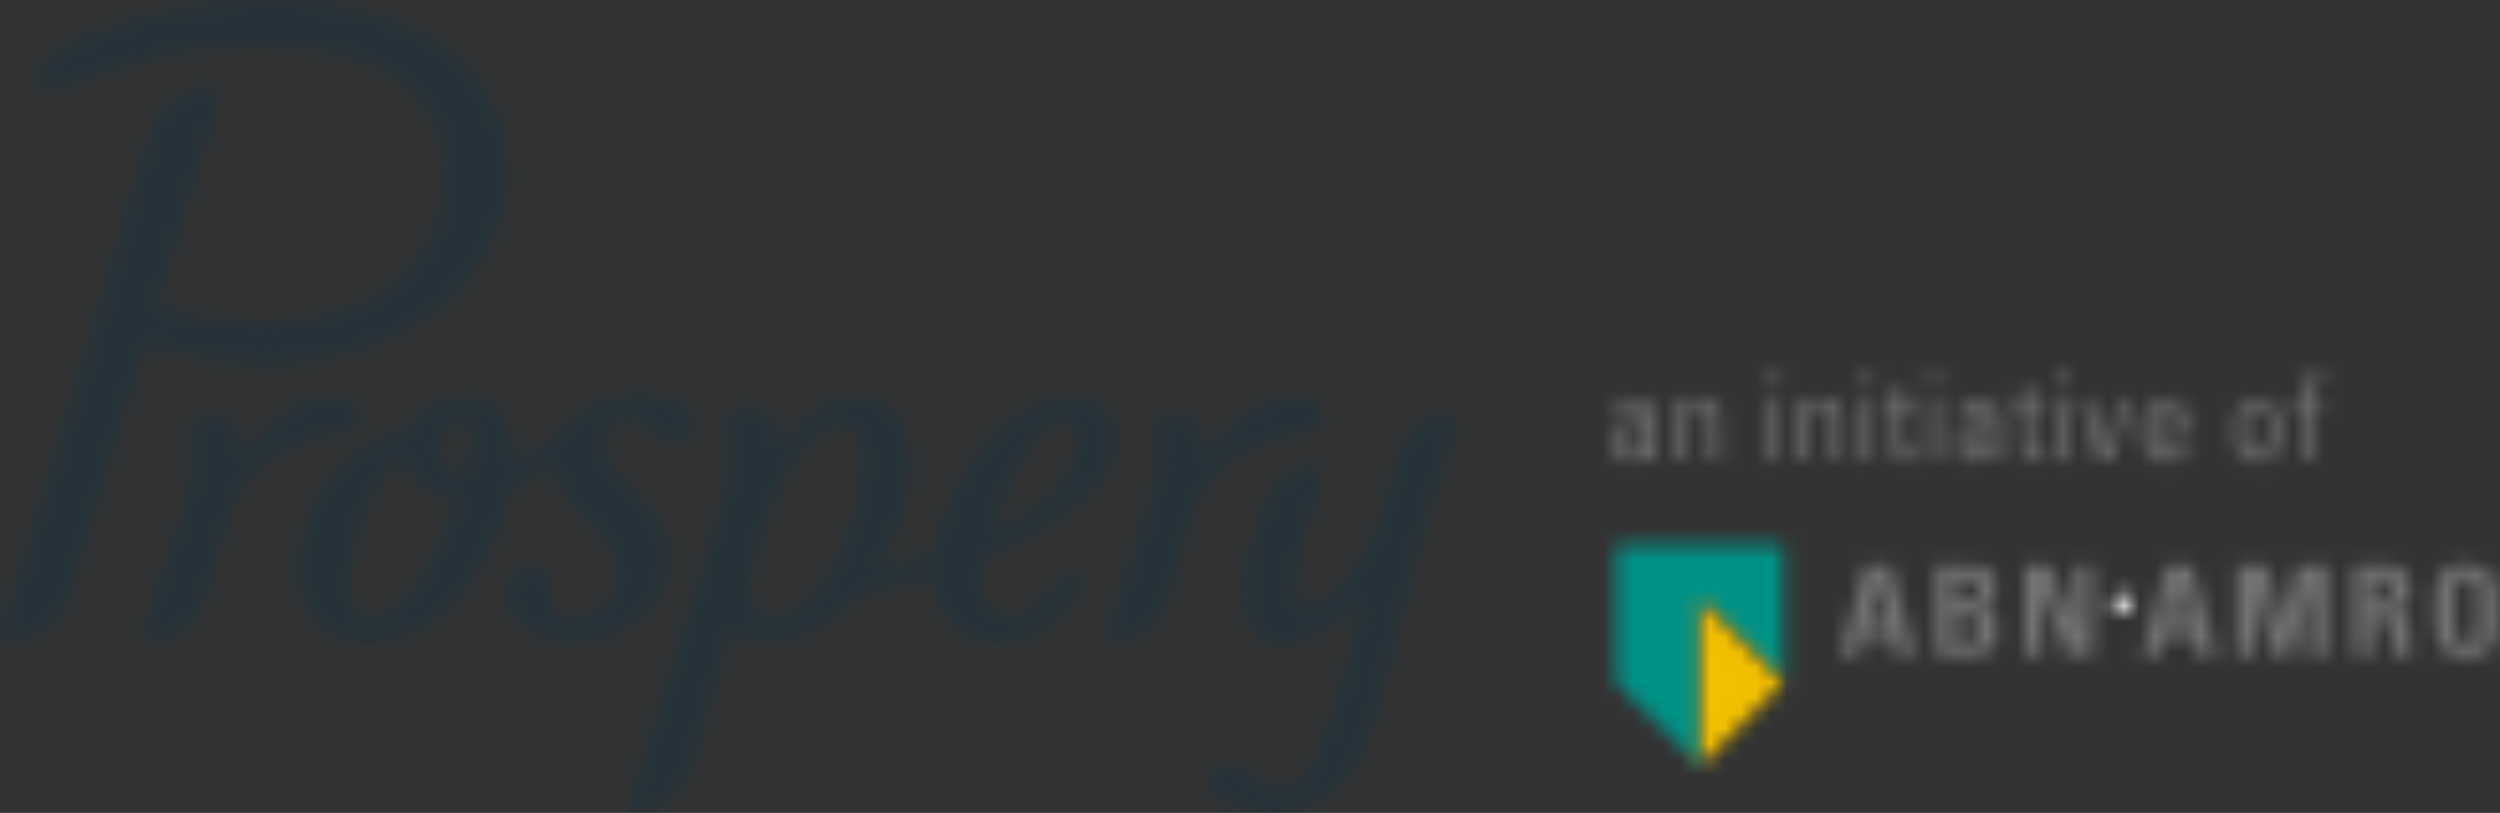<?xml version="1.0" encoding="UTF-8"?>
<svg width="163px" height="53px" viewBox="0 0 163 53" version="1.1" xmlns="http://www.w3.org/2000/svg" xmlns:xlink="http://www.w3.org/1999/xlink">
    <rect x="0" y="0" width="163" height="53" fill="#333333" stroke="none"/>
    <!-- Generator: Sketch 44.1 (41455) - http://www.bohemiancoding.com/sketch -->
    <title>logo</title>
    <desc>Created with Sketch.</desc>
    <defs>
        <path d="M28.788,29.361 C28.788,30.282 29.207,30.84 30.269,30.896 C30.549,29.835 30.716,28.83 30.716,28.049 C30.716,27.491 30.633,27.351 30.297,27.351 C29.459,27.351 28.788,28.189 28.788,29.361 Z M69.454,27.379 C67.693,27.379 65.709,31.398 64.703,34.719 C66.044,34.077 67.386,33.352 68.42,32.319 C69.426,31.314 70.181,29.891 70.181,28.468 C70.181,27.714 69.957,27.379 69.454,27.379 Z M24.232,40.245 C26.3,40.245 28.592,36.171 29.822,32.459 C27.698,32.291 26.244,31.091 26.077,29.612 C23.925,32.04 22.807,36.031 22.807,38.096 C22.807,39.548 23.366,40.245 24.232,40.245 Z M50.449,40.19 C53.383,40.19 56.206,34.245 56.206,30.142 C56.206,28.189 55.563,27.714 54.893,27.714 C53.579,27.714 51.539,29.472 49.862,34.356 C48.157,39.324 49.331,40.19 50.449,40.19 Z M10.034,41.864 C9.531,41.864 9.335,41.697 9.335,41.362 C9.335,41.222 9.363,40.971 9.503,40.524 C9.866,39.296 11.459,34.664 12.018,32.849 C12.326,31.845 12.577,30.812 12.577,29.919 C12.577,29.082 12.354,28.496 12.354,28.105 C12.354,27.407 12.996,27.072 14.17,27.072 C15.26,27.072 15.652,27.351 15.847,29.779 C17.524,26.961 19.816,25.76 21.577,25.76 C23.086,25.76 23.617,26.654 23.617,27.379 C23.617,27.937 23.282,28.021 22.863,28.105 C19.676,28.747 16.322,29.5 14.897,33.854 C14.45,35.194 13.779,38.124 13.5,38.989 C12.913,40.804 11.264,41.864 10.034,41.864 Z M72.836,41.864 C72.333,41.864 72.137,41.697 72.137,41.362 C72.137,41.222 72.165,40.971 72.305,40.524 C72.668,39.296 74.262,34.664 74.821,32.849 C75.128,31.845 75.38,30.812 75.38,29.919 C75.38,29.082 75.156,28.496 75.156,28.105 C75.156,27.407 75.799,27.072 76.973,27.072 C78.063,27.072 78.454,27.351 78.65,29.779 C80.327,26.961 82.618,25.76 84.379,25.76 C85.888,25.76 86.42,26.654 86.42,27.379 C86.42,27.937 86.084,28.021 85.665,28.105 C82.479,28.747 79.125,29.5 77.699,33.854 C77.252,35.194 76.581,38.124 76.302,38.989 C75.715,40.804 74.066,41.864 72.836,41.864 Z M82.758,53 C80.243,53 78.789,52.135 78.789,50.935 C78.789,50.097 79.488,49.707 80.159,49.707 C81.5,49.707 81.752,51.353 83.457,51.353 C85.19,51.353 86.336,49.623 88.739,39.045 C87.342,40.859 85.246,42.143 83.597,42.143 C81.724,42.143 81.109,40.497 81.109,38.599 C81.109,36.617 81.78,34.412 82.255,33.24 C83.01,31.398 84.016,30.338 85.525,30.338 C86.112,30.338 86.308,30.505 86.308,30.812 C86.308,31.789 84.463,35.919 84.463,38.459 C84.463,39.296 84.659,39.52 85.106,39.52 C86.839,39.52 89.131,36.171 89.885,33.798 C90.137,33.017 90.891,30.226 91.059,29.668 C91.562,28.077 92.988,27.016 94.301,27.016 C94.804,27.016 95,27.184 95,27.547 C95,27.686 94.972,27.882 94.832,28.356 C94.413,29.835 93.547,32.04 93.071,33.798 C91.87,38.32 91.311,40.524 89.913,46.051 C88.655,51.046 86.503,53 82.758,53 Z M37.368,41.976 C35.16,41.976 33.036,40.887 33.036,38.794 C33.036,37.622 33.707,36.868 34.741,36.868 C35.44,36.868 35.915,37.203 35.915,37.929 L35.915,38.962 C35.915,39.771 36.474,40.273 37.424,40.273 C38.961,40.273 40.191,38.906 40.191,37.343 C40.191,34.496 36.222,33.547 35.971,30.254 C35.076,30.868 34.266,31.482 33.455,31.873 C32.645,36.282 29.123,41.948 24.148,41.948 C21.437,41.948 19.313,40.245 19.313,37.064 C19.313,33.575 21.912,28.803 26.356,28.133 C27.055,26.793 28.508,25.76 30.297,25.76 C32.589,25.76 33.651,27.463 33.651,30.198 C34.965,29.5 36.39,28.161 37.257,27.407 C38.375,26.458 39.828,25.649 41.784,25.649 C43.741,25.649 45.474,26.486 45.474,27.742 C45.474,28.523 44.803,28.942 44.104,28.942 C42.679,28.942 42.567,27.295 40.918,27.295 C39.94,27.295 39.381,27.882 39.381,28.886 C39.381,31.705 43.769,32.403 43.769,36.338 C43.769,39.715 40.499,41.976 37.368,41.976 Z M41.673,53 C41.142,53 40.974,52.805 40.974,52.47 C40.974,52.33 41.002,52.107 41.142,51.66 L46.955,32.849 C47.318,31.649 47.57,30.84 47.57,29.779 C47.57,28.607 47.262,27.937 47.262,27.491 C47.262,26.877 47.877,26.514 48.939,26.514 C50.309,26.514 50.7,27.128 50.896,29.193 C52.098,27.072 54.054,25.76 55.871,25.76 C57.939,25.76 59.532,27.463 59.532,30.338 C59.532,32.514 58.638,35.054 57.212,37.231 C58.554,36.84 59.728,36.45 60.818,36.059 C61.489,31.9 65.094,25.844 69.678,25.844 C71.439,25.844 72.892,26.737 72.892,28.607 C72.892,31.175 70.153,33.91 64.284,36.338 C64.116,36.924 64.06,37.538 64.06,38.096 C64.06,39.352 64.703,40.106 65.793,40.106 C68.001,40.106 68.979,37.12 70.153,37.12 C70.432,37.12 70.656,37.287 70.656,37.678 C70.656,38.989 68.252,42.004 65.066,42.004 C62.663,42.004 60.818,40.273 60.734,37.538 C59.225,38.041 57.604,38.515 55.843,38.989 C54.25,40.748 52.293,41.948 50.225,41.948 C48.967,41.948 48.297,41.501 47.849,40.859 L45.11,50.125 C44.635,51.716 43.042,53 41.673,53 Z M0.755,41.864 C0.196,41.864 0,41.697 0,41.334 C0,41.194 0.028,40.971 0.168,40.524 C2.124,34.245 4.695,26.235 5.981,21.714 C6.68,19.23 8.58,12.531 9.782,8.457 C10.257,6.866 12.158,5.582 13.667,5.582 C14.198,5.582 14.394,5.749 14.394,6.084 C14.394,6.224 14.366,6.475 14.226,6.922 L10.313,20.011 C12.382,20.653 14.925,21.044 17.161,21.044 C24.12,21.044 28.956,17.304 28.956,11.359 C28.956,5.721 24.623,3.014 16.993,3.014 C9.167,3.014 5.143,5.861 3.186,5.861 C2.599,5.861 2.236,5.61 2.236,5.135 C2.236,2.819 10.369,0 17.86,0 C27.195,0 33.26,4.354 33.26,11.136 C33.26,18.364 26.384,23.751 17.692,23.751 C14.953,23.751 11.878,23.221 9.587,22.411 L4.612,38.989 C4.137,40.58 2.348,41.864 0.755,41.864 Z" id="path-1"></path>
        <polygon id="path-3" points="2.625 0.847 4.286 5.001 4.286 0.847 5.415 0.847 5.415 6.727 3.818 6.727 2.125 2.348 2.127 6.727 0.988 6.727 0.993 0.847"></polygon>
        <polygon id="path-5" points="2.821 0.847 3.816 4.956 4.812 0.847 6.747 0.847 6.747 6.727 5.551 6.727 5.551 2.095 4.348 6.727 3.212 6.727 2.047 2.117 2.047 6.727 0.858 6.727 0.858 0.847"></polygon>
        <path d="M2.925,0.857 C3.401,0.902 3.83,1.183 4.005,1.621 C4.213,2.17 4.216,2.985 3.822,3.457 C3.617,3.661 3.342,3.792 3.004,3.845 C3.085,3.86 3.183,3.898 3.3,3.919 C3.662,3.982 3.876,4.172 4,4.444 C4.223,5.008 4.068,5.729 4.181,6.341 L4.256,6.727 L3.042,6.727 C2.834,6.085 3.093,5.192 2.813,4.605 C2.624,4.255 2.085,4.283 1.666,4.295 L1.666,6.727 L0.482,6.727 L0.476,0.847 C0.476,0.847 2.45,0.811 2.925,0.857 Z M1.666,1.723 L1.666,3.402 C1.666,3.402 2.471,3.514 2.76,3.151 C2.946,2.852 2.931,2.362 2.819,2.033 C2.612,1.626 2.063,1.729 1.666,1.723 Z" id="path-7"></path>
        <path d="M4.24,0.847 L5.866,6.727 L4.61,6.727 L4.255,5.433 L2.54,5.433 L2.18,6.727 L0.985,6.727 L2.619,0.847 L4.24,0.847 Z M3.387,1.91 L2.79,4.533 L2.787,4.533 L3.988,4.533 L3.415,2.041 L3.387,1.91 Z" id="path-9"></path>
        <polygon id="path-11" points="5.854 4.152 5.854 14.948 0.382 9.53 0.382 0.514 11.247 0.514 11.247 9.523"></polygon>
        <path d="M3.216,0.92 C3.566,0.979 3.967,1.324 4.08,1.732 C4.208,2.233 4.21,2.852 3.831,3.285 C3.659,3.473 3.421,3.569 3.184,3.663 C3.369,3.722 3.549,3.788 3.723,3.881 C4.284,4.221 4.314,4.993 4.22,5.62 C4.133,6.106 3.688,6.558 3.228,6.667 C3.046,6.708 2.813,6.727 2.595,6.727 L0.246,6.727 L0.246,0.847 C1.145,0.845 2.558,0.808 3.216,0.92 Z M2.327,3.237 C2.749,3.228 2.897,2.975 2.959,2.755 C3.022,2.457 2.993,2.124 2.742,1.886 L2.623,1.799 C2.452,1.679 1.869,1.708 1.473,1.716 C1.473,2.202 1.485,2.734 1.473,3.237 L2.327,3.237 Z M1.473,4.13 L1.473,5.834 L1.473,5.848 C1.956,5.821 2.447,5.955 2.811,5.688 C3.111,5.42 3.103,4.889 2.981,4.543 C2.725,4.01 1.983,4.154 1.473,4.13 Z" id="path-13"></path>
        <polygon id="path-15" points="1.337 2.076 2.107 1.314 1.343 0.558 0.574 1.321"></polygon>
        <path d="M3.911,0.847 L5.536,6.727 L4.281,6.727 L3.925,5.433 L2.211,5.433 L1.851,6.727 L0.655,6.727 L2.289,0.847 L3.911,0.847 Z M3.057,1.91 L2.461,4.533 L2.457,4.533 L3.659,4.533 L3.085,2.041 L3.057,1.91 Z" id="path-17"></path>
        <path d="M4.517,1.602 C4.916,2.493 4.823,3.623 4.83,4.627 C4.831,5.092 4.723,6.07 4.139,6.496 C3.728,6.779 3.237,6.869 2.699,6.862 C1.986,6.85 1.276,6.597 0.984,5.894 C0.689,5.139 0.755,4.061 0.753,3.12 C0.753,2.437 0.843,1.567 1.474,1.095 C2.123,0.685 3.168,0.697 3.865,0.993 C4.116,1.098 4.394,1.342 4.517,1.602 Z M3.567,2.757 C3.522,1.603 2.974,1.63 2.745,1.63 C2.499,1.63 2.071,1.759 2.027,2.729 L2.027,4.797 C2.097,5.815 2.35,6.012 2.805,6.012 C3.279,6.012 3.563,5.795 3.567,4.717 L3.567,2.757 Z" id="path-19"></path>
        <polygon id="path-21" points="0.854 10.951 0.854 0.15 6.247 5.52"></polygon>
        <path d="M0.87,2.874 C0.87,3.251 1.056,3.589 1.484,3.589 C1.872,3.589 2.354,3.351 2.292,2.096 C1.686,2.104 0.87,2.05 0.87,2.874 Z M2.308,3.466 L2.292,3.466 C2.098,3.913 1.795,4.105 1.305,4.105 C0.473,4.105 0.232,3.574 0.232,2.827 C0.232,1.65 1.398,1.596 2.292,1.619 C2.308,1.103 2.316,0.542 1.631,0.542 C1.204,0.542 0.978,0.826 1.017,1.234 L0.325,1.234 C0.356,0.364 0.823,0.064 1.655,0.064 C2.665,0.064 2.93,0.58 2.93,1.234 L2.93,3.105 C2.93,3.413 2.961,3.728 3.008,4.028 L2.308,4.028 L2.308,3.466 Z" id="path-23"></path>
        <path d="M2.514,4.028 L2.514,1.334 C2.514,0.919 2.366,0.58 1.822,0.58 C1.122,0.58 1.021,1.196 1.021,1.727 L1.021,4.028 L0.384,4.028 L0.384,0.949 C0.384,0.68 0.368,0.411 0.345,0.141 L1.021,0.141 L1.021,0.642 L1.053,0.642 C1.301,0.203 1.597,0.064 2.102,0.064 C2.942,0.064 3.152,0.565 3.152,1.334 L3.152,4.028 L2.514,4.028 Z" id="path-25"></path>
        <path d="M0.401,6.028 L1.039,6.028 L1.039,2.141 L0.401,2.141 L0.401,6.028 Z M0.363,1.149 L1.078,1.149 L1.078,0.471 L0.363,0.471 L0.363,1.149 Z" id="path-27"></path>
        <path d="M2.483,4.028 L2.483,1.334 C2.483,0.919 2.335,0.58 1.791,0.58 C1.091,0.58 0.99,1.196 0.99,1.727 L0.99,4.028 L0.352,4.028 L0.352,0.949 C0.352,0.68 0.337,0.411 0.314,0.141 L0.99,0.141 L0.99,0.642 L1.021,0.642 C1.27,0.203 1.565,0.064 2.071,0.064 C2.91,0.064 3.12,0.565 3.12,1.334 L3.12,4.028 L2.483,4.028 Z" id="path-29"></path>
        <path d="M0.434,6.028 L1.072,6.028 L1.072,2.141 L0.434,2.141 L0.434,6.028 Z M0.396,1.149 L1.111,1.149 L1.111,0.471 L0.396,0.471 L0.396,1.149 Z" id="path-31"></path>
        <path d="M1.456,1.141 L1.456,0.395 L2.093,0.11 L2.093,1.141 L2.949,1.141 L2.949,1.618 L2.093,1.618 L2.093,3.997 C2.093,4.243 2.093,4.559 2.676,4.559 C2.723,4.559 2.824,4.543 2.964,4.528 L2.964,5.013 C2.754,5.028 2.544,5.074 2.334,5.074 C1.728,5.074 1.456,4.828 1.456,4.382 L1.456,1.618 L0.81,1.618 L0.81,1.141 L1.456,1.141 Z" id="path-33"></path>
        <path d="M0.742,6.028 L1.379,6.028 L1.379,2.141 L0.742,2.141 L0.742,6.028 Z M0.703,1.149 L1.418,1.149 L1.418,0.471 L0.703,0.471 L0.703,1.149 Z" id="path-35"></path>
        <path d="M1.276,2.874 C1.276,3.251 1.463,3.589 1.89,3.589 C2.279,3.589 2.761,3.351 2.699,2.096 C2.092,2.104 1.276,2.05 1.276,2.874 Z M2.715,3.466 L2.699,3.466 C2.504,3.913 2.201,4.105 1.711,4.105 C0.88,4.105 0.638,3.574 0.638,2.827 C0.638,1.65 1.805,1.596 2.699,1.619 C2.715,1.103 2.722,0.542 2.038,0.542 C1.61,0.542 1.385,0.826 1.424,1.234 L0.732,1.234 C0.763,0.364 1.229,0.064 2.061,0.064 C3.072,0.064 3.336,0.58 3.336,1.234 L3.336,3.105 C3.336,3.413 3.367,3.728 3.414,4.028 L2.715,4.028 L2.715,3.466 Z" id="path-37"></path>
        <path d="M0.86,1.141 L0.86,0.395 L1.498,0.11 L1.498,1.141 L2.353,1.141 L2.353,1.618 L1.498,1.618 L1.498,3.997 C1.498,4.243 1.498,4.559 2.081,4.559 C2.127,4.559 2.229,4.543 2.369,4.528 L2.369,5.013 C2.159,5.028 1.949,5.074 1.739,5.074 C1.132,5.074 0.86,4.828 0.86,4.382 L0.86,1.618 L0.215,1.618 L0.215,1.141 L0.86,1.141 Z" id="path-39"></path>
        <path d="M0.146,6.028 L0.784,6.028 L0.784,2.141 L0.146,2.141 L0.146,6.028 Z M0.107,1.149 L0.823,1.149 L0.823,0.471 L0.107,0.471 L0.107,1.149 Z" id="path-41"></path>
        <polygon id="path-43" points="0.646 0.141 1.362 0.141 2.24 3.435 2.256 3.435 3.204 0.141 3.873 0.141 2.644 4.028 1.813 4.028"></polygon>
        <path d="M2.913,1.812 C2.913,0.68 2.594,0.542 2.127,0.542 C1.723,0.542 1.389,0.734 1.381,1.812 L2.913,1.812 Z M1.381,2.289 C1.381,3.374 1.677,3.589 2.174,3.589 C2.61,3.589 2.835,3.243 2.858,2.851 L3.558,2.851 C3.55,3.713 3.014,4.105 2.19,4.105 C1.358,4.105 0.697,3.859 0.697,2.142 C0.697,1.003 0.829,0.064 2.19,0.064 C3.309,0.064 3.589,0.672 3.589,1.958 L3.589,2.289 L1.381,2.289 Z" id="path-45"></path>
        <path d="M3,1.873 C3,0.811 2.666,0.58 2.176,0.58 C1.687,0.58 1.352,0.811 1.352,1.873 C1.352,3.135 1.515,3.59 2.176,3.59 C2.837,3.59 3,3.135 3,1.873 Z M0.683,2.142 C0.683,1.003 0.816,0.064 2.176,0.064 C3.537,0.064 3.669,1.003 3.669,2.142 C3.669,3.859 3.008,4.105 2.176,4.105 C1.344,4.105 0.683,3.859 0.683,2.142 Z" id="path-47"></path>
        <path d="M1.006,2.141 L1.006,1.387 C1.006,0.602 1.566,0.448 2.134,0.448 C2.266,0.448 2.344,0.456 2.437,0.471 L2.437,0.925 C1.76,0.879 1.644,1.164 1.644,1.48 L1.644,2.141 L2.437,2.141 L2.437,2.618 L1.644,2.618 L1.644,6.028 L1.006,6.028 L1.006,2.618 L0.4,2.618 L0.4,2.141 L1.006,2.141 Z" id="path-49"></path>
    </defs>
    <g id="MRKT-44-Top-navigation" stroke="none" stroke-width="1" fill="none" fill-rule="evenodd">
        <g id="MRKT-44-navigation-desktop-sticky-dropdown" transform="translate(-152, -15)">
            <g id="logo" transform="translate(152, 15)">
                <g id="Group-3">
                    <mask id="mask-2" fill="white">
                        <use xlink:href="#path-1"></use>
                    </mask>
                    <g id="Clip-2"></g>
                    <polygon id="Fill-1" fill="#253239" mask="url(#mask-2)" points="-5 58 100 58 100 -5 -5 -5"></polygon>
                </g>
                <g id="Group-6" transform="translate(131, 36)">
                    <mask id="mask-4" fill="white">
                        <use xlink:href="#path-3"></use>
                    </mask>
                    <g id="Clip-5"></g>
                    <polygon id="Fill-4" fill="#737373" mask="url(#mask-4)" points="-4.012 11.727 10.414 11.727 10.414 -4.153 -4.012 -4.153"></polygon>
                </g>
                <g id="Group-9" transform="translate(145, 36)">
                    <mask id="mask-6" fill="white">
                        <use xlink:href="#path-5"></use>
                    </mask>
                    <g id="Clip-8"></g>
                    <polygon id="Fill-7" fill="#737373" mask="url(#mask-6)" points="-4.142 11.727 11.747 11.727 11.747 -4.153 -4.142 -4.153"></polygon>
                </g>
                <g id="Group-12" transform="translate(153, 36)">
                    <mask id="mask-8" fill="white">
                        <use xlink:href="#path-7"></use>
                    </mask>
                    <g id="Clip-11"></g>
                    <polygon id="Fill-10" fill="#737373" mask="url(#mask-8)" points="-4.524 11.727 9.256 11.727 9.256 -4.166 -4.524 -4.166"></polygon>
                </g>
                <g id="Group-15" transform="translate(119, 36)">
                    <mask id="mask-10" fill="white">
                        <use xlink:href="#path-9"></use>
                    </mask>
                    <g id="Clip-14"></g>
                    <polygon id="Fill-13" fill="#737373" mask="url(#mask-10)" points="-4.015 11.727 10.866 11.727 10.866 -4.153 -4.015 -4.153"></polygon>
                </g>
                <g id="Group-18" transform="translate(105, 35)">
                    <mask id="mask-12" fill="white">
                        <use xlink:href="#path-11"></use>
                    </mask>
                    <g id="Clip-17"></g>
                    <polygon id="Fill-16" fill="#009286" mask="url(#mask-12)" points="-4.619 19.948 16.247 19.948 16.247 -4.486 -4.619 -4.486"></polygon>
                </g>
                <g id="Group-21" transform="translate(126, 36)">
                    <mask id="mask-14" fill="white">
                        <use xlink:href="#path-13"></use>
                    </mask>
                    <g id="Clip-20"></g>
                    <polygon id="Fill-19" fill="#737373" mask="url(#mask-14)" points="-4.754 11.727 9.261 11.727 9.261 -4.161 -4.754 -4.161"></polygon>
                </g>
                <g id="Group-24" transform="translate(137, 38)">
                    <mask id="mask-16" fill="white">
                        <use xlink:href="#path-15"></use>
                    </mask>
                    <g id="Clip-23"></g>
                    <polygon id="Fill-22" fill="#FFFFFF" mask="url(#mask-16)" points="-4.426 7.076 7.107 7.076 7.107 -4.442 -4.426 -4.442"></polygon>
                </g>
                <g id="Group-27" transform="translate(139, 36)">
                    <mask id="mask-18" fill="white">
                        <use xlink:href="#path-17"></use>
                    </mask>
                    <g id="Clip-26"></g>
                    <polygon id="Fill-25" fill="#737373" mask="url(#mask-18)" points="-4.345 11.727 10.536 11.727 10.536 -4.153 -4.345 -4.153"></polygon>
                </g>
                <g id="Group-30" transform="translate(158, 36)">
                    <mask id="mask-20" fill="white">
                        <use xlink:href="#path-19"></use>
                    </mask>
                    <g id="Clip-29"></g>
                    <polygon id="Fill-28" fill="#737373" mask="url(#mask-20)" points="-4.252 11.862 9.835 11.862 9.835 -4.222 -4.252 -4.222"></polygon>
                </g>
                <g id="Group-33" transform="translate(110, 39)">
                    <mask id="mask-22" fill="white">
                        <use xlink:href="#path-21"></use>
                    </mask>
                    <g id="Clip-32"></g>
                    <polygon id="Fill-31" fill="#F3C000" mask="url(#mask-22)" points="-4.146 15.951 11.247 15.951 11.247 -4.85 -4.146 -4.85"></polygon>
                </g>
                <g id="Group-36" transform="translate(105, 26)">
                    <mask id="mask-24" fill="white">
                        <use xlink:href="#path-23"></use>
                    </mask>
                    <g id="Clip-35"></g>
                    <polygon id="Fill-34" fill="#737373" mask="url(#mask-24)" points="-4.768 9.105 8.008 9.105 8.008 -4.936 -4.768 -4.936"></polygon>
                </g>
                <g id="Group-39" transform="translate(109, 26)">
                    <mask id="mask-26" fill="white">
                        <use xlink:href="#path-25"></use>
                    </mask>
                    <g id="Clip-38"></g>
                    <polygon id="Fill-37" fill="#737373" mask="url(#mask-26)" points="-4.655 9.028 8.152 9.028 8.152 -4.936 -4.655 -4.936"></polygon>
                </g>
                <g id="Group-42" transform="translate(115, 24)">
                    <mask id="mask-28" fill="white">
                        <use xlink:href="#path-27"></use>
                    </mask>
                    <g id="Clip-41"></g>
                    <polygon id="Fill-40" fill="#737373" mask="url(#mask-28)" points="-4.637 11.028 6.078 11.028 6.078 -4.529 -4.637 -4.529"></polygon>
                </g>
                <g id="Group-45" transform="translate(117, 26)">
                    <mask id="mask-30" fill="white">
                        <use xlink:href="#path-29"></use>
                    </mask>
                    <g id="Clip-44"></g>
                    <polygon id="Fill-43" fill="#737373" mask="url(#mask-30)" points="-4.686 9.028 8.12 9.028 8.12 -4.936 -4.686 -4.936"></polygon>
                </g>
                <g id="Group-48" transform="translate(121, 24)">
                    <mask id="mask-32" fill="white">
                        <use xlink:href="#path-31"></use>
                    </mask>
                    <g id="Clip-47"></g>
                    <polygon id="Fill-46" fill="#737373" mask="url(#mask-32)" points="-4.604 11.028 6.111 11.028 6.111 -4.529 -4.604 -4.529"></polygon>
                </g>
                <g id="Group-51" transform="translate(122, 25)">
                    <mask id="mask-34" fill="white">
                        <use xlink:href="#path-33"></use>
                    </mask>
                    <g id="Clip-50"></g>
                    <polygon id="Fill-49" fill="#737373" mask="url(#mask-34)" points="-4.19 10.074 7.964 10.074 7.964 -4.89 -4.19 -4.89"></polygon>
                </g>
                <g id="Group-54" transform="translate(125, 24)">
                    <mask id="mask-36" fill="white">
                        <use xlink:href="#path-35"></use>
                    </mask>
                    <g id="Clip-53"></g>
                    <polygon id="Fill-52" fill="#737373" mask="url(#mask-36)" points="-4.297 11.028 6.418 11.028 6.418 -4.529 -4.297 -4.529"></polygon>
                </g>
                <g id="Group-57" transform="translate(127, 26)">
                    <mask id="mask-38" fill="white">
                        <use xlink:href="#path-37"></use>
                    </mask>
                    <g id="Clip-56"></g>
                    <polygon id="Fill-55" fill="#737373" mask="url(#mask-38)" points="-4.362 9.105 8.414 9.105 8.414 -4.936 -4.362 -4.936"></polygon>
                </g>
                <g id="Group-60" transform="translate(131, 25)">
                    <mask id="mask-40" fill="white">
                        <use xlink:href="#path-39"></use>
                    </mask>
                    <g id="Clip-59"></g>
                    <polygon id="Fill-58" fill="#737373" mask="url(#mask-40)" points="-4.785 10.074 7.369 10.074 7.369 -4.89 -4.785 -4.89"></polygon>
                </g>
                <g id="Group-63" transform="translate(134, 24)">
                    <mask id="mask-42" fill="white">
                        <use xlink:href="#path-41"></use>
                    </mask>
                    <g id="Clip-62"></g>
                    <polygon id="Fill-61" fill="#737373" mask="url(#mask-42)" points="-4.893 11.028 5.822 11.028 5.822 -4.529 -4.893 -4.529"></polygon>
                </g>
                <g id="Group-66" transform="translate(135, 26)">
                    <mask id="mask-44" fill="white">
                        <use xlink:href="#path-43"></use>
                    </mask>
                    <g id="Clip-65"></g>
                    <polygon id="Fill-64" fill="#737373" mask="url(#mask-44)" points="-4.354 9.028 8.873 9.028 8.873 -4.859 -4.354 -4.859"></polygon>
                </g>
                <g id="Group-69" transform="translate(139, 26)">
                    <mask id="mask-46" fill="white">
                        <use xlink:href="#path-45"></use>
                    </mask>
                    <g id="Clip-68"></g>
                    <polygon id="Fill-67" fill="#737373" mask="url(#mask-46)" points="-4.303 9.105 8.589 9.105 8.589 -4.936 -4.303 -4.936"></polygon>
                </g>
                <g id="Group-72" transform="translate(145, 26)">
                    <mask id="mask-48" fill="white">
                        <use xlink:href="#path-47"></use>
                    </mask>
                    <g id="Clip-71"></g>
                    <polygon id="Fill-70" fill="#737373" mask="url(#mask-48)" points="-4.317 9.105 8.669 9.105 8.669 -4.936 -4.317 -4.936"></polygon>
                </g>
                <g id="Group-75" transform="translate(149, 24)">
                    <mask id="mask-50" fill="white">
                        <use xlink:href="#path-49"></use>
                    </mask>
                    <g id="Clip-74"></g>
                    <polygon id="Fill-73" fill="#737373" mask="url(#mask-50)" points="-4.6 11.028 7.437 11.028 7.437 -4.552 -4.6 -4.552"></polygon>
                </g>
            </g>
        </g>
    </g>
</svg>